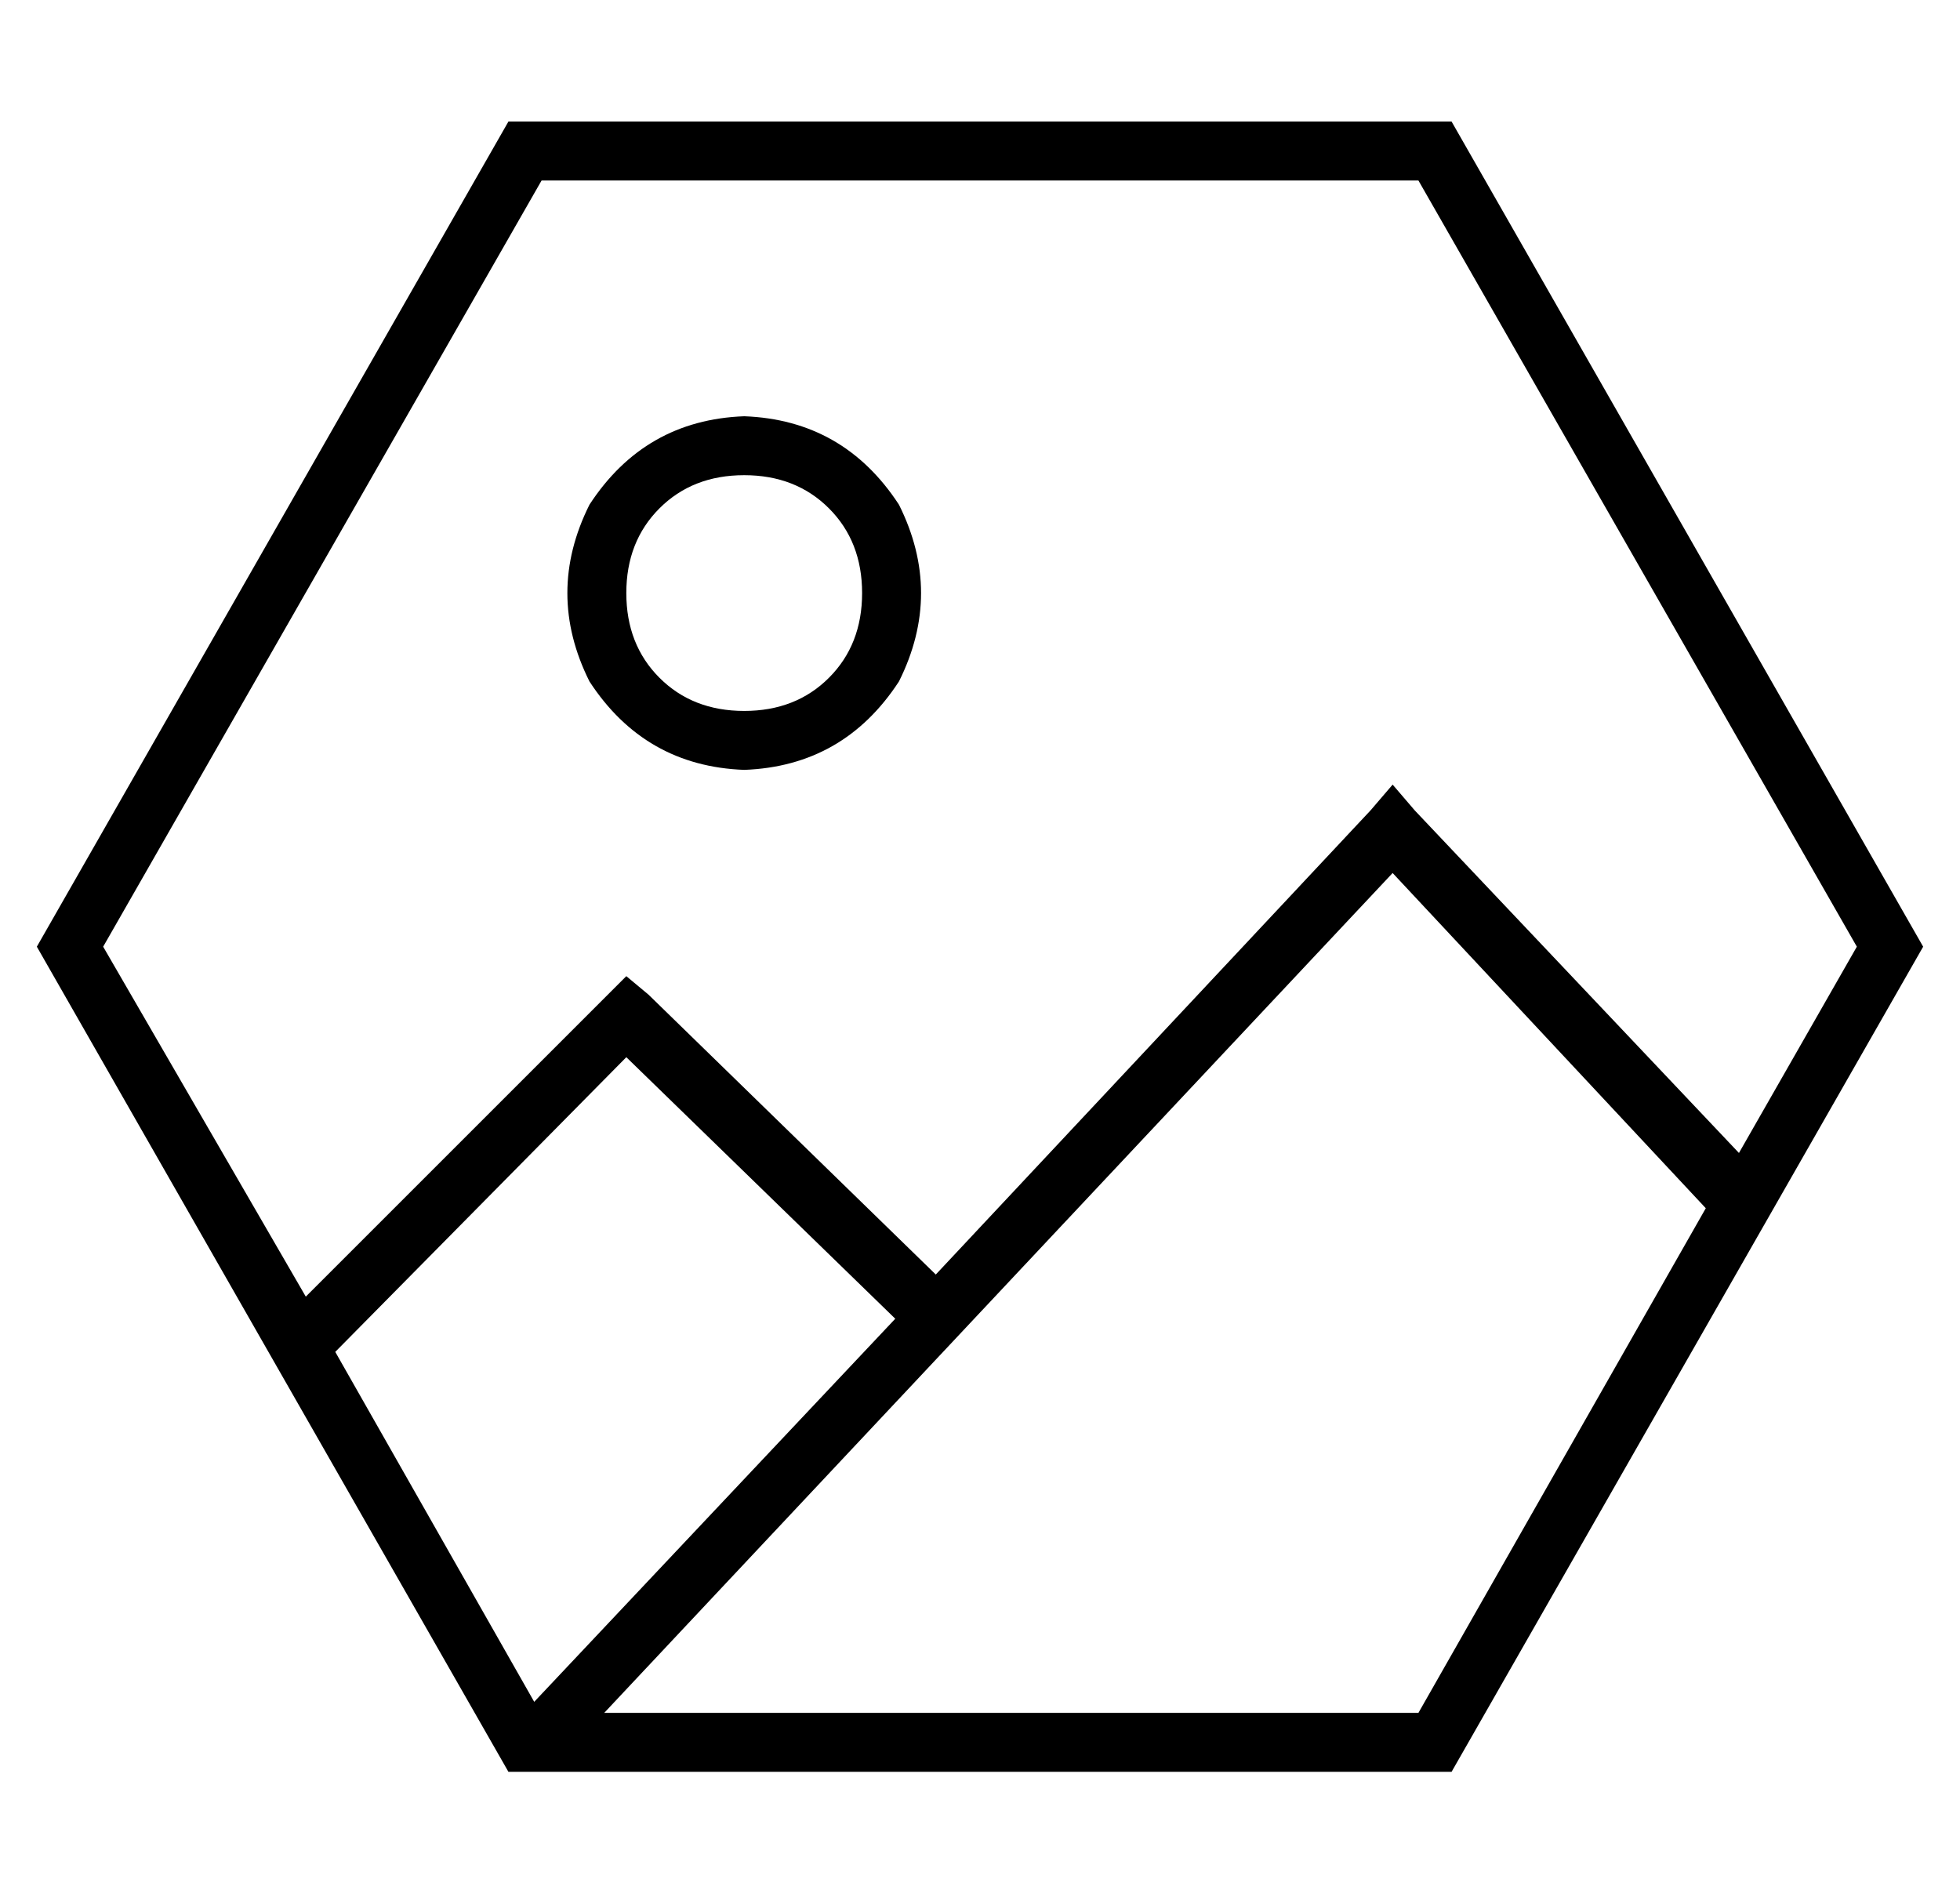 <?xml version="1.0" standalone="no"?>
<!DOCTYPE svg PUBLIC "-//W3C//DTD SVG 1.1//EN" "http://www.w3.org/Graphics/SVG/1.1/DTD/svg11.dtd" >
<svg xmlns="http://www.w3.org/2000/svg" xmlns:xlink="http://www.w3.org/1999/xlink" version="1.1" viewBox="-10 -40 532 512">
   <path fill="currentColor"
d="M135 422l-54 -95l54 95l-54 -95l79 -80v0l73 71v0l-98 104v0zM73 312l-55 -95l55 95l-55 -95l119 -208v0h238v0l119 208v0l-32 56v0l-88 -93v0l-6 -7v0l-6 7v0l-118 126v0l-78 -76v0l-6 -5v0l-6 6v0l-81 81v0zM453 288l-78 137l78 -137l-78 137h-221v0l214 -228v0l85 91
v0zM128 -7l-128 224l128 -224l-128 224l128 224v0h256v0l128 -224v0l-128 -224v0h-256v0zM192 169q27 -1 42 -24q12 -24 0 -48q-15 -23 -42 -24q-27 1 -42 24q-12 24 0 48q15 23 42 24v0zM160 121q0 -14 9 -23v0v0q9 -9 23 -9t23 9t9 23t-9 23t-23 9t-23 -9t-9 -23v0z" />
</svg>
